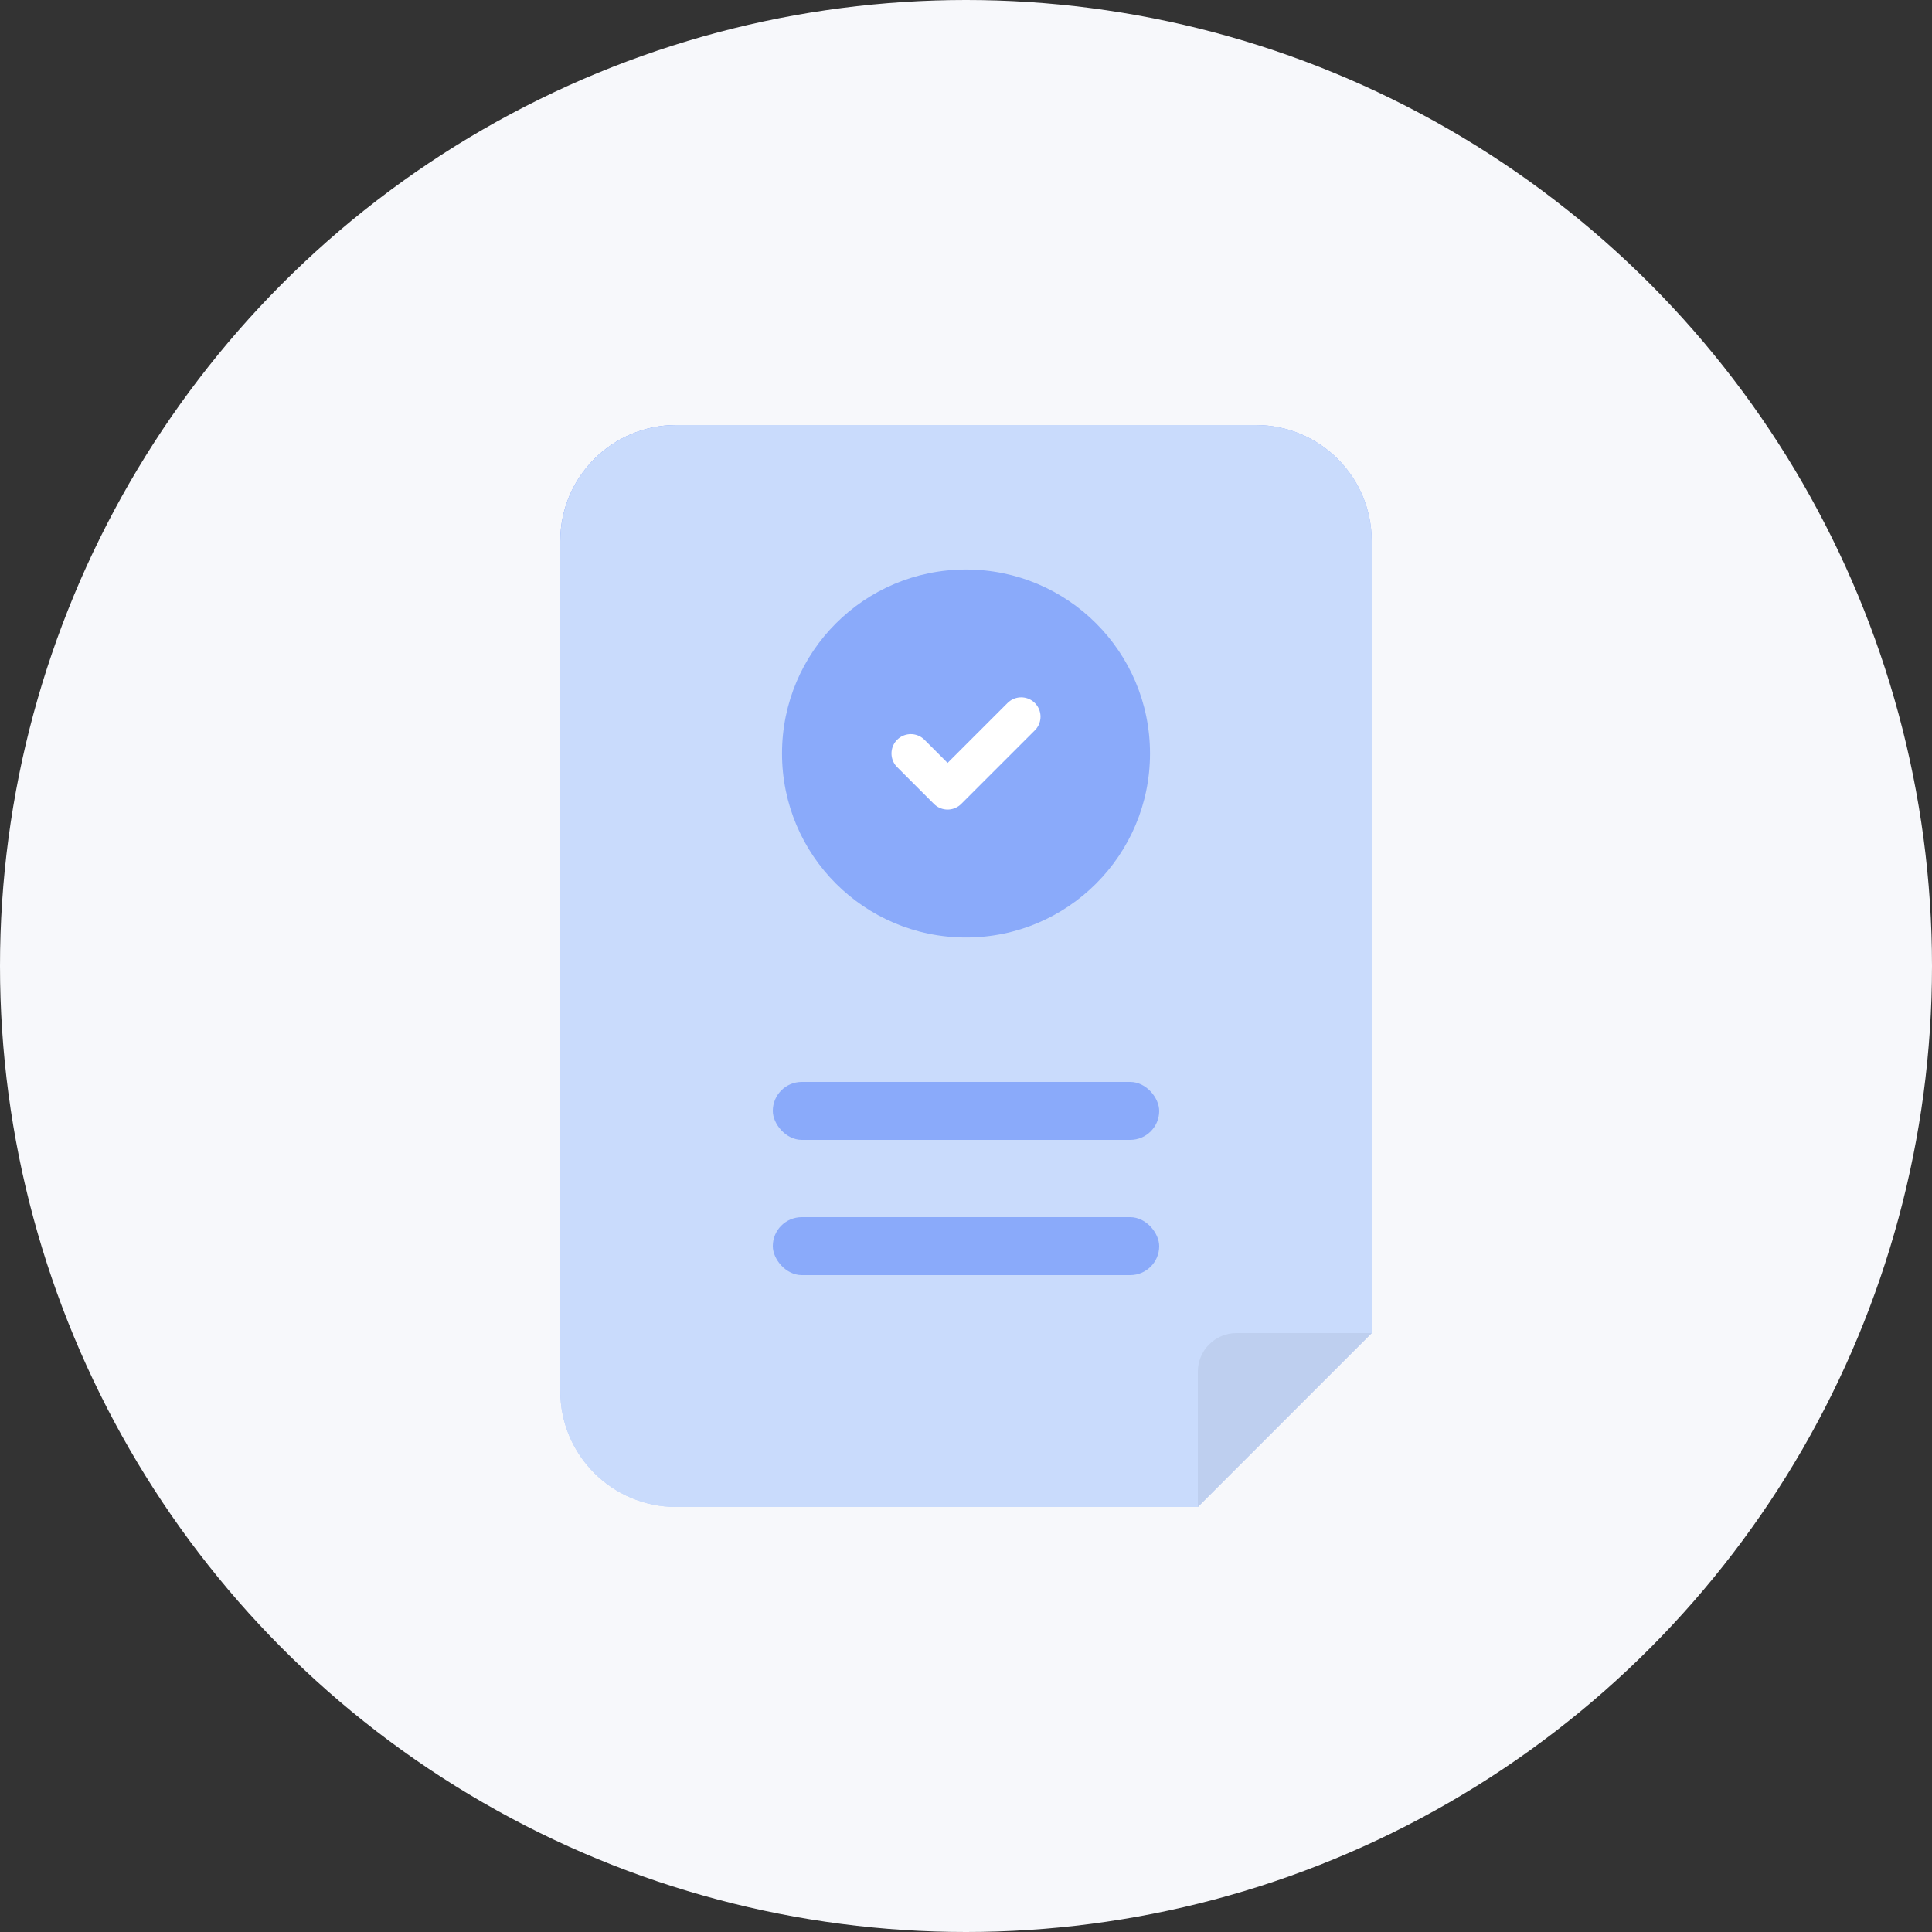 <svg width="100" height="100" viewBox="0 0 100 100" fill="none" xmlns="http://www.w3.org/2000/svg">
<rect x="0" y="0" width="100" height="100" fill="#333333" stroke="none"/>
<circle cx="50" cy="50" r="50" fill="#F7F8FB"/>
<path d="M29 28C29 24.686 31.686 22 35 22H65C68.314 22 71 24.686 71 28V69L62 78H35C31.686 78 29 75.314 29 72V28Z" fill="url(#paint0_linear_334_10231)"/>
<path d="M29 28C29 24.686 31.686 22 35 22H65C68.314 22 71 24.686 71 28V69L62 78H35C31.686 78 29 75.314 29 72V28Z" fill="#C9DBFC"/>
<path d="M64 69H71L62 78V71C62 69.895 62.895 69 64 69Z" fill="#BECFEF"/>
<g clip-path="url(#clip0_334_10231)">
<path d="M50 48.524C55.26 48.524 59.524 44.26 59.524 39C59.524 33.74 55.26 29.477 50 29.477C44.74 29.477 40.477 33.74 40.477 39C40.477 44.26 44.74 48.524 50 48.524Z" fill="#8AAAFA"/>
<path d="M47.143 38.998L49.047 40.903L52.857 37.094" stroke="white" stroke-width="2" stroke-linecap="round" stroke-linejoin="round"/>
</g>
<rect x="40" y="56" width="20" height="3" rx="1.5" fill="#8AAAFA"/>
<rect x="40" y="63" width="20" height="3" rx="1.5" fill="#8AAAFA"/>
<defs>
<linearGradient id="paint0_linear_334_10231" x1="53.706" y1="80" x2="28.356" y2="28.228" gradientUnits="userSpaceOnUse">
<stop stop-color="#D0DFFC"/>
<stop offset="1" stop-color="#7196F8"/>
</linearGradient>
<clipPath id="clip0_334_10231">
<rect width="20" height="20" fill="white" transform="translate(40 29)"/>
</clipPath>
</defs>
</svg>
